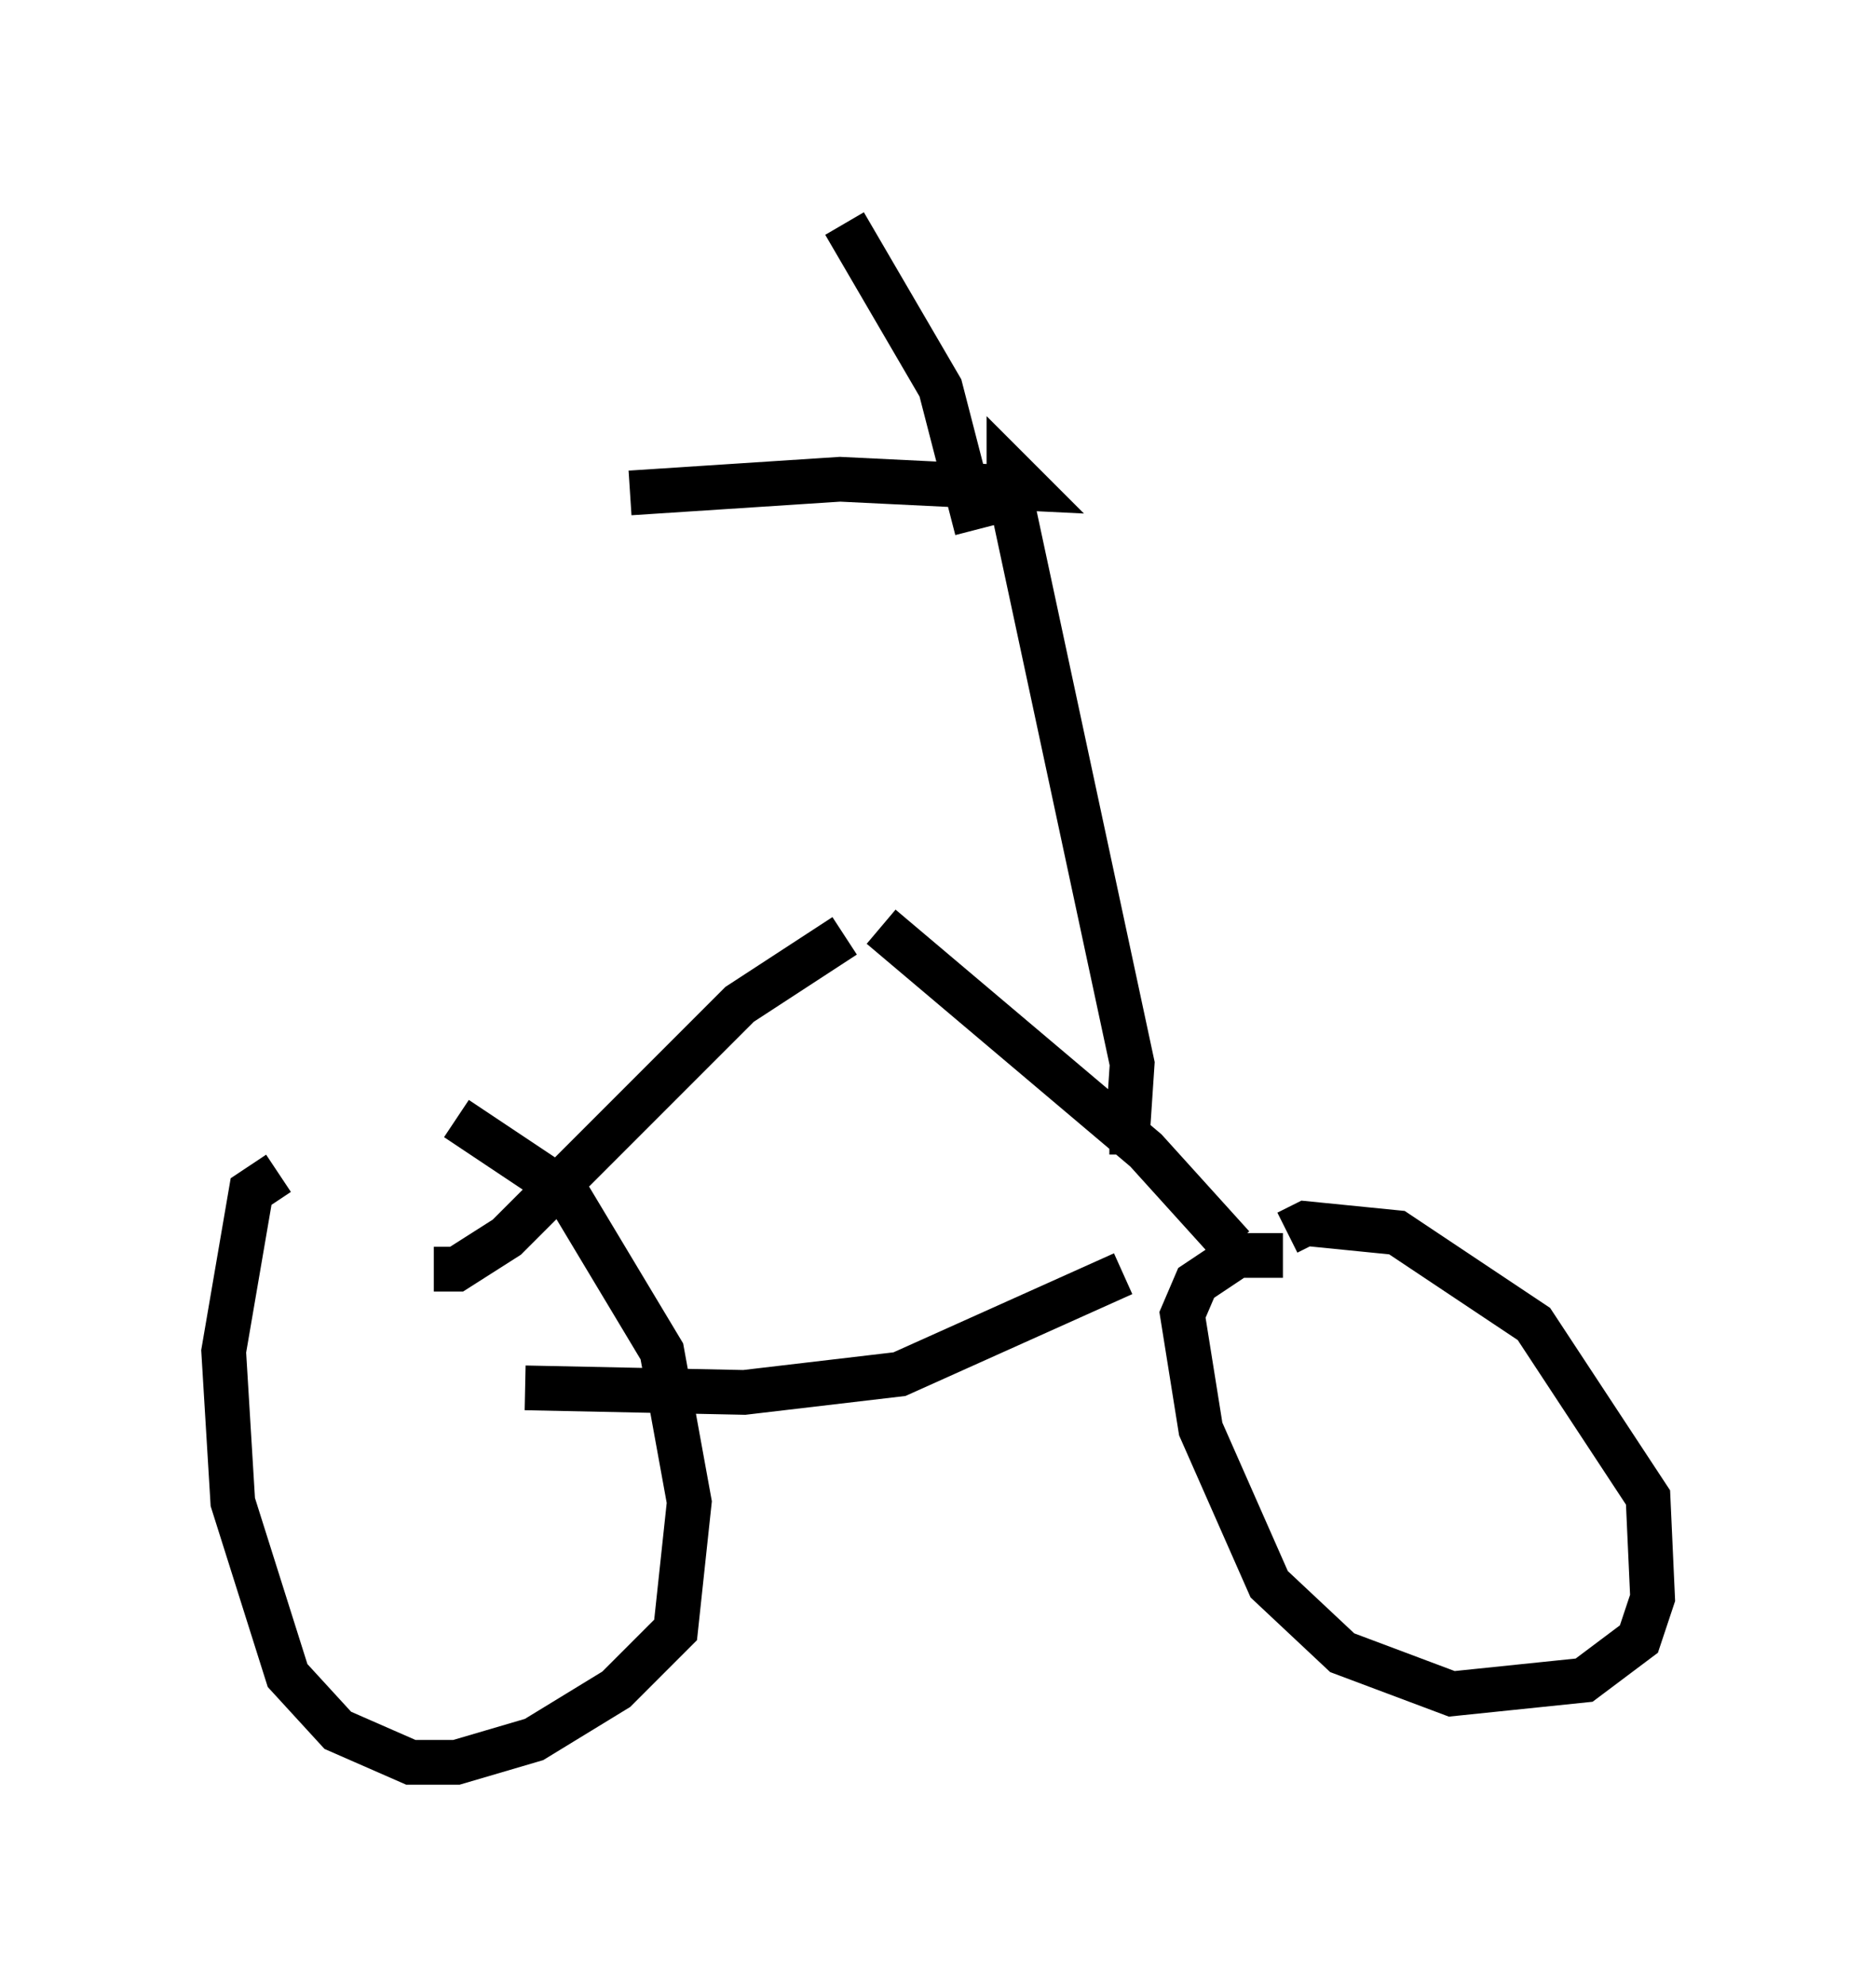 <?xml version="1.0" encoding="utf-8" ?>
<svg baseProfile="full" height="44.402" version="1.1" width="41.952" xmlns="http://www.w3.org/2000/svg" xmlns:ev="http://www.w3.org/2001/xml-events" xmlns:xlink="http://www.w3.org/1999/xlink"><defs /><rect fill="white" height="44.402" width="41.952" x="0" y="0" /><path d="M8.165, 24.702 m2.042, 0.306 l2.45, 1.633 2.144, 3.573 l0.613, 3.369 -0.306, 2.858 l-1.327, 1.327 -1.838, 1.123 l-1.735, 0.51 -1.021, 0.0 l-1.633, -0.715 -1.123, -1.225 l-1.225, -3.879 -0.204, -3.369 l0.613, -3.573 0.613, -0.408 m22.561, 1.327 l0.408, -0.204 2.042, 0.204 l3.063, 2.042 2.552, 3.879 l0.102, 2.246 -0.306, 0.919 l-1.225, 0.919 -2.96, 0.306 l-2.45, -0.919 -1.633, -1.531 l-1.531, -3.471 -0.408, -2.552 l0.306, -0.715 0.919, -0.613 l1.021, 0.0 m-3.573, 0.408 l-5.002, 2.246 -3.471, 0.408 l-4.9, -0.102 m-2.042, -2.654 l0.51, 0.0 1.123, -0.715 l5.206, -5.206 2.348, -1.531 m8.677, 6.942 l-1.94, -2.144 -5.921, -5.002 m5.104, 4.594 l0.408, 0.0 0.102, -1.531 l-2.756, -12.863 0.0, -0.408 l0.408, 0.408 -4.185, -0.204 l-4.696, 0.306 m7.758, 0.817 l-0.817, -3.165 -2.144, -3.675 " fill="none" stroke="black" stroke-width="1" /></svg>